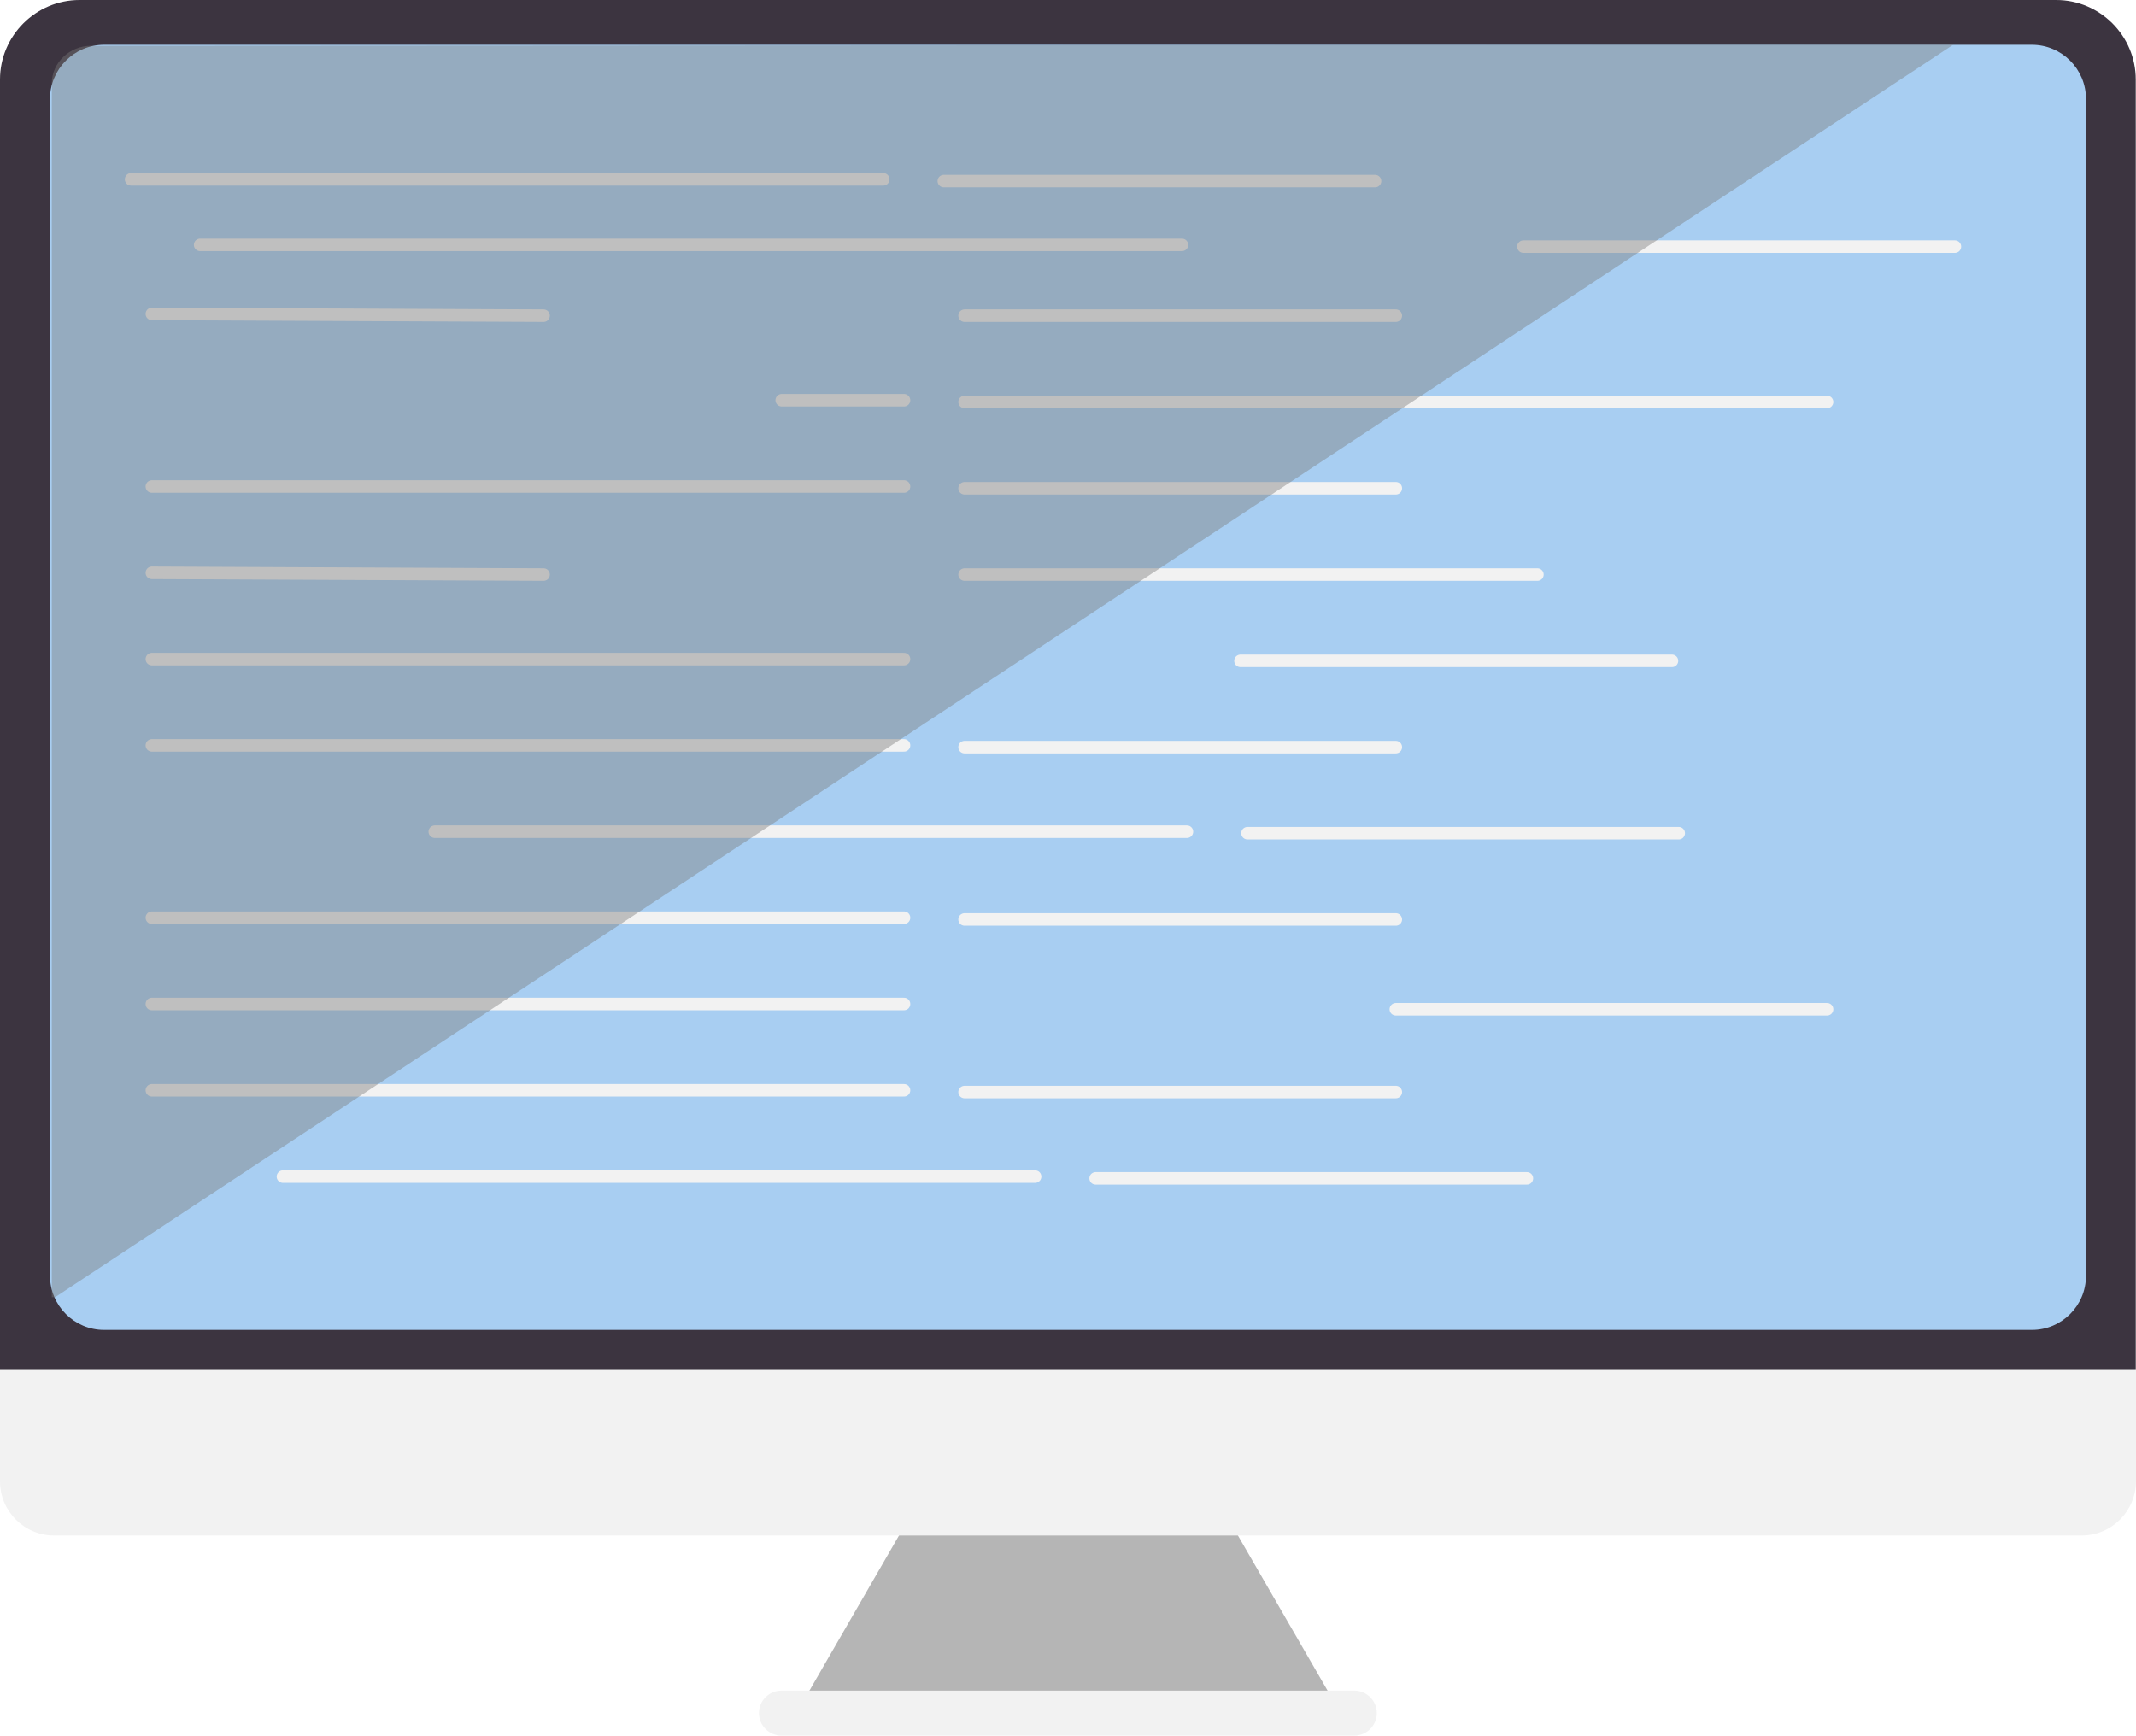 <?xml version="1.0" encoding="utf-8"?>
<!-- Generator: Adobe Illustrator 23.0.1, SVG Export Plug-In . SVG Version: 6.00 Build 0)  -->
<svg version="1.1" xmlns="http://www.w3.org/2000/svg" xmlns:xlink="http://www.w3.org/1999/xlink" x="0px" y="0px"
	 viewBox="0 0 85.39 69.39" style="enable-background:new 0 0 85.39 69.39;" xml:space="preserve">
<style type="text/css">
	.st0{fill:#324B6F;}
	.st1{fill:#373640;}
	.st2{fill:#E1D6DA;}
	.st3{fill:#927B6F;}
	.st4{fill:#78636A;}
	.st5{fill:#BAAFB3;}
	.st6{fill:#E2DEDB;}
	.st7{fill:#E9C694;}
	.st8{fill:#D3816E;}
	.st9{fill:#63F333;}
	.st10{fill:#3C4E6F;}
	.st11{fill:#EAEBEA;}
	.st12{fill:#F4F4F3;}
	.st13{fill:#DFDFDE;}
	.st14{fill:#FFFFFF;}
	.st15{clip-path:url(#SVGID_2_);fill:#FFFFFF;}
	.st16{clip-path:url(#SVGID_2_);fill:#EAEBEA;}
	.st17{fill:#FAFAFA;}
	.st18{clip-path:url(#SVGID_4_);fill:#FAFAFA;}
	.st19{clip-path:url(#SVGID_4_);fill:#DFDFDE;}
	.st20{fill:#E4BCA1;}
	.st21{fill:#DA9E77;}
	.st22{fill:#132932;}
	.st23{fill:#3F5864;}
	.st24{fill:#243942;}
	.st25{fill:#04151D;}
	.st26{fill:#CE7C68;}
	.st27{fill:#B36249;}
	.st28{fill:#B2B3B1;}
	.st29{fill:#7F4031;}
	.st30{fill:#A3A4A2;}
	.st31{fill:#AFB0AE;}
	.st32{clip-path:url(#SVGID_6_);fill:#B36249;}
	.st33{clip-path:url(#SVGID_6_);fill:#E4BCA1;}
	.st34{clip-path:url(#SVGID_8_);fill:#FFFFFF;}
	.st35{clip-path:url(#SVGID_8_);fill:#132932;}
	.st36{fill:#E2CA66;}
	.st37{fill:#EAEBEA;stroke:#EAEBEA;stroke-miterlimit:10;}
	.st38{fill:#3C3440;}
	.st39{fill:#BBB1B4;}
	.st40{fill:#F2F2F2;}
	.st41{fill:none;stroke:#BBB1B4;stroke-width:0;stroke-linecap:round;stroke-linejoin:round;}
	.st42{fill:#B5B5B5;}
	.st43{fill:#A8CEF2;}
	.st44{fill:none;stroke:#F2F2F2;stroke-width:3;stroke-linecap:round;stroke-miterlimit:10;}
	.st45{fill:none;}
	.st46{opacity:0.42;fill:#7A7A7A;}
	.st47{fill:#39313D;}
	.st48{clip-path:url(#SVGID_10_);}
	.st49{fill:#EFEFEF;}
	.st50{fill:#CD4F18;}
	.st51{fill:#EB941E;}
	.st52{fill:#48B26D;}
	.st53{fill:none;stroke:#020202;stroke-width:0.25;stroke-linecap:round;stroke-miterlimit:10;}
	.st54{fill:none;stroke:#000000;stroke-width:0.25;stroke-linecap:round;stroke-miterlimit:10;}
	.st55{fill:none;stroke:#000000;stroke-width:0.25;stroke-linecap:round;stroke-linejoin:round;stroke-miterlimit:10;}
	.st56{fill:none;stroke:#020202;stroke-linecap:round;stroke-linejoin:round;stroke-miterlimit:10;}
	.st57{fill:none;stroke:#000000;stroke-linecap:round;stroke-miterlimit:10;}
	.st58{fill:none;stroke:#000000;stroke-linecap:round;stroke-linejoin:round;stroke-miterlimit:10;}
	.st59{clip-path:url(#SVGID_14_);fill:#776266;}
	.st60{clip-path:url(#SVGID_14_);}
	.st61{fill:none;stroke:#EFEFEF;stroke-width:0.5;stroke-miterlimit:10;}
	.st62{clip-path:url(#SVGID_20_);fill:#987F74;}
	.st63{clip-path:url(#SVGID_20_);}
	.st64{fill:#E2DDDB;}
	.st65{fill:#E4D8DC;}
	.st66{fill:#E0DCD9;}
	.st67{clip-path:url(#SVGID_26_);fill:#987F74;}
	.st68{clip-path:url(#SVGID_26_);}
	.st69{fill:#7B6668;}
	.st70{fill:#E2D8DB;}
	.st71{fill:#423D3B;}
	.st72{fill:#987F74;}
	.st73{fill:#796568;}
	.st74{fill:#CBCBCB;}
	.st75{fill:#878787;}
	.st76{fill:none;stroke:#878787;stroke-width:2;stroke-linecap:round;stroke-miterlimit:10;}
	.st77{clip-path:url(#SVGID_40_);}
	.st78{fill:#E1DDDA;}
	.st79{clip-path:url(#SVGID_46_);}
	.st80{clip-path:url(#SVGID_52_);}
	.st81{clip-path:url(#SVGID_58_);}
	.st82{clip-path:url(#SVGID_64_);}
	.st83{fill:#CECECE;stroke:#B7B7B7;stroke-width:2;stroke-linecap:round;stroke-miterlimit:10;}
	.st84{fill:none;stroke:#F2F2F2;stroke-width:0.5;stroke-linecap:round;stroke-miterlimit:10;}
	.st85{fill:none;stroke:#E1D7DA;stroke-width:3;stroke-linecap:round;stroke-miterlimit:10;}
	
		.st86{fill:none;stroke:#BBB0B4;stroke-width:5;stroke-linecap:round;stroke-linejoin:round;stroke-miterlimit:10;stroke-dasharray:30,15;}
	.st87{fill:#A9974D;}
	.st88{fill:#CFCFCF;}
	.st89{fill:none;stroke:#020202;stroke-width:0.75;stroke-linecap:round;stroke-linejoin:round;stroke-miterlimit:10;}
	.st90{fill:none;stroke:#000000;stroke-width:0.75;stroke-linecap:round;stroke-miterlimit:10;}
	.st91{fill:none;stroke:#000000;stroke-width:0.75;stroke-linecap:round;stroke-linejoin:round;stroke-miterlimit:10;}
	.st92{fill:#65BE2D;}
	.st93{opacity:0.65;fill:#4C8E22;}
	.st94{fill:none;stroke:#65BE2D;stroke-width:4;stroke-linecap:round;stroke-linejoin:round;stroke-miterlimit:10;}
	.st95{fill:#E3D9DD;stroke:#FFFFFF;stroke-miterlimit:10;}
	.st96{fill:none;stroke:#E3D9DD;stroke-miterlimit:10;}
	.st97{fill:#E3D9DD;}
</style>
<g id="color">
</g>
<g id="BG">
</g>
<g id="svg_source">
</g>
<g id="trashAnim">
</g>
<g id="PC_icon">
</g>
<g id="windowSample">
</g>
<g id="圖層_3">
</g>
<g id="Contact_Page">
</g>
<g id="Work_Page">
</g>
<g id="About_Page">
	<g id="selfPhoto">
	</g>
</g>
<g id="Home_Page">
	<g id="windows">
	</g>
	<g id="bio">
	</g>
</g>
<g id="Navbar">
	<g>
		<g>
			<polygon class="st42" points="42.71,49.66 31.96,68.28 53.47,68.28 			"/>
			<path class="st40" d="M83.21,61.39H2.17c-1.2,0-2.17-0.97-2.17-2.17V5.36C0,2.41,2.41,0,5.36,0h74.67c2.95,0,5.36,2.41,5.36,5.36
				v53.85C85.39,60.41,84.42,61.39,83.21,61.39z"/>
			<path class="st38" d="M85.39,54.77H0V3.18C0,1.43,1.43,0,3.18,0h79.02c1.75,0,3.18,1.43,3.18,3.18V54.77z"/>
			<path class="st43" d="M81.23,53.17H4.16C2.97,53.17,2,52.2,2,51.01V3.95c0-1.19,0.97-2.16,2.16-2.16h77.07
				c1.19,0,2.16,0.97,2.16,2.16v47.06C83.39,52.2,82.42,53.17,81.23,53.17z"/>
			<g>
				<line class="st84" x1="5.24" y1="7.17" x2="35.31" y2="7.17"/>
				<line class="st84" x1="37.73" y1="7.24" x2="54.97" y2="7.24"/>
				<line class="st84" x1="8" y1="9.79" x2="47.25" y2="9.79"/>
				<line class="st84" x1="60.9" y1="9.86" x2="78.15" y2="9.86"/>
				<line class="st84" x1="6.07" y1="12.55" x2="21.73" y2="12.62"/>
				<line class="st84" x1="38.56" y1="12.62" x2="55.8" y2="12.62"/>
				<line class="st84" x1="31.25" y1="16" x2="36.14" y2="16"/>
				<line class="st84" x1="38.56" y1="16.07" x2="73.04" y2="16.07"/>
				<line class="st84" x1="6.07" y1="19.45" x2="36.14" y2="19.45"/>
				<line class="st84" x1="38.56" y1="19.52" x2="55.8" y2="19.52"/>
				<line class="st84" x1="6.07" y1="22.9" x2="21.73" y2="22.97"/>
				<line class="st84" x1="38.56" y1="22.97" x2="61.46" y2="22.97"/>
				<line class="st84" x1="6.07" y1="26.35" x2="36.14" y2="26.35"/>
				<line class="st84" x1="49.59" y1="26.42" x2="66.84" y2="26.42"/>
				<line class="st84" x1="6.07" y1="29.8" x2="36.14" y2="29.8"/>
				<line class="st84" x1="38.56" y1="29.87" x2="55.8" y2="29.87"/>
				<line class="st84" x1="17.38" y1="33.25" x2="47.45" y2="33.25"/>
				<line class="st84" x1="49.87" y1="33.31" x2="67.11" y2="33.31"/>
				<line class="st84" x1="6.07" y1="36.69" x2="36.14" y2="36.69"/>
				<line class="st84" x1="38.56" y1="36.76" x2="55.8" y2="36.76"/>
				<line class="st84" x1="6.07" y1="40.14" x2="36.14" y2="40.14"/>
				<line class="st84" x1="55.8" y1="40.35" x2="73.04" y2="40.35"/>
				<line class="st84" x1="6.07" y1="43.59" x2="36.14" y2="43.59"/>
				<line class="st84" x1="38.56" y1="43.66" x2="55.8" y2="43.66"/>
				<line class="st84" x1="11.31" y1="47.04" x2="41.38" y2="47.04"/>
				<line class="st84" x1="43.8" y1="47.11" x2="61.04" y2="47.11"/>
				<line class="st45" x1="82.62" y1="7.17" x2="82.56" y2="7.24"/>
			</g>
			<path class="st40" d="M54.14,69.39h-22.9c-0.49,0-0.9-0.4-0.9-0.9v0c0-0.49,0.4-0.9,0.9-0.9h22.9c0.49,0,0.9,0.4,0.9,0.9v0
				C55.04,68.98,54.64,69.39,54.14,69.39z"/>
			<path class="st46" d="M2.19,51.87L78.08,1.79L3.64,1.83c-0.86,0-1.57,0.68-1.57,1.51v48.52H2.19"/>
		</g>
	</g>
	<g id="Home_button">
	</g>
</g>
<g id="Experience">
	<g id="file_anim">
	</g>
</g>
<g id="loading_scene">
</g>
<g id="note">
</g>
</svg>
